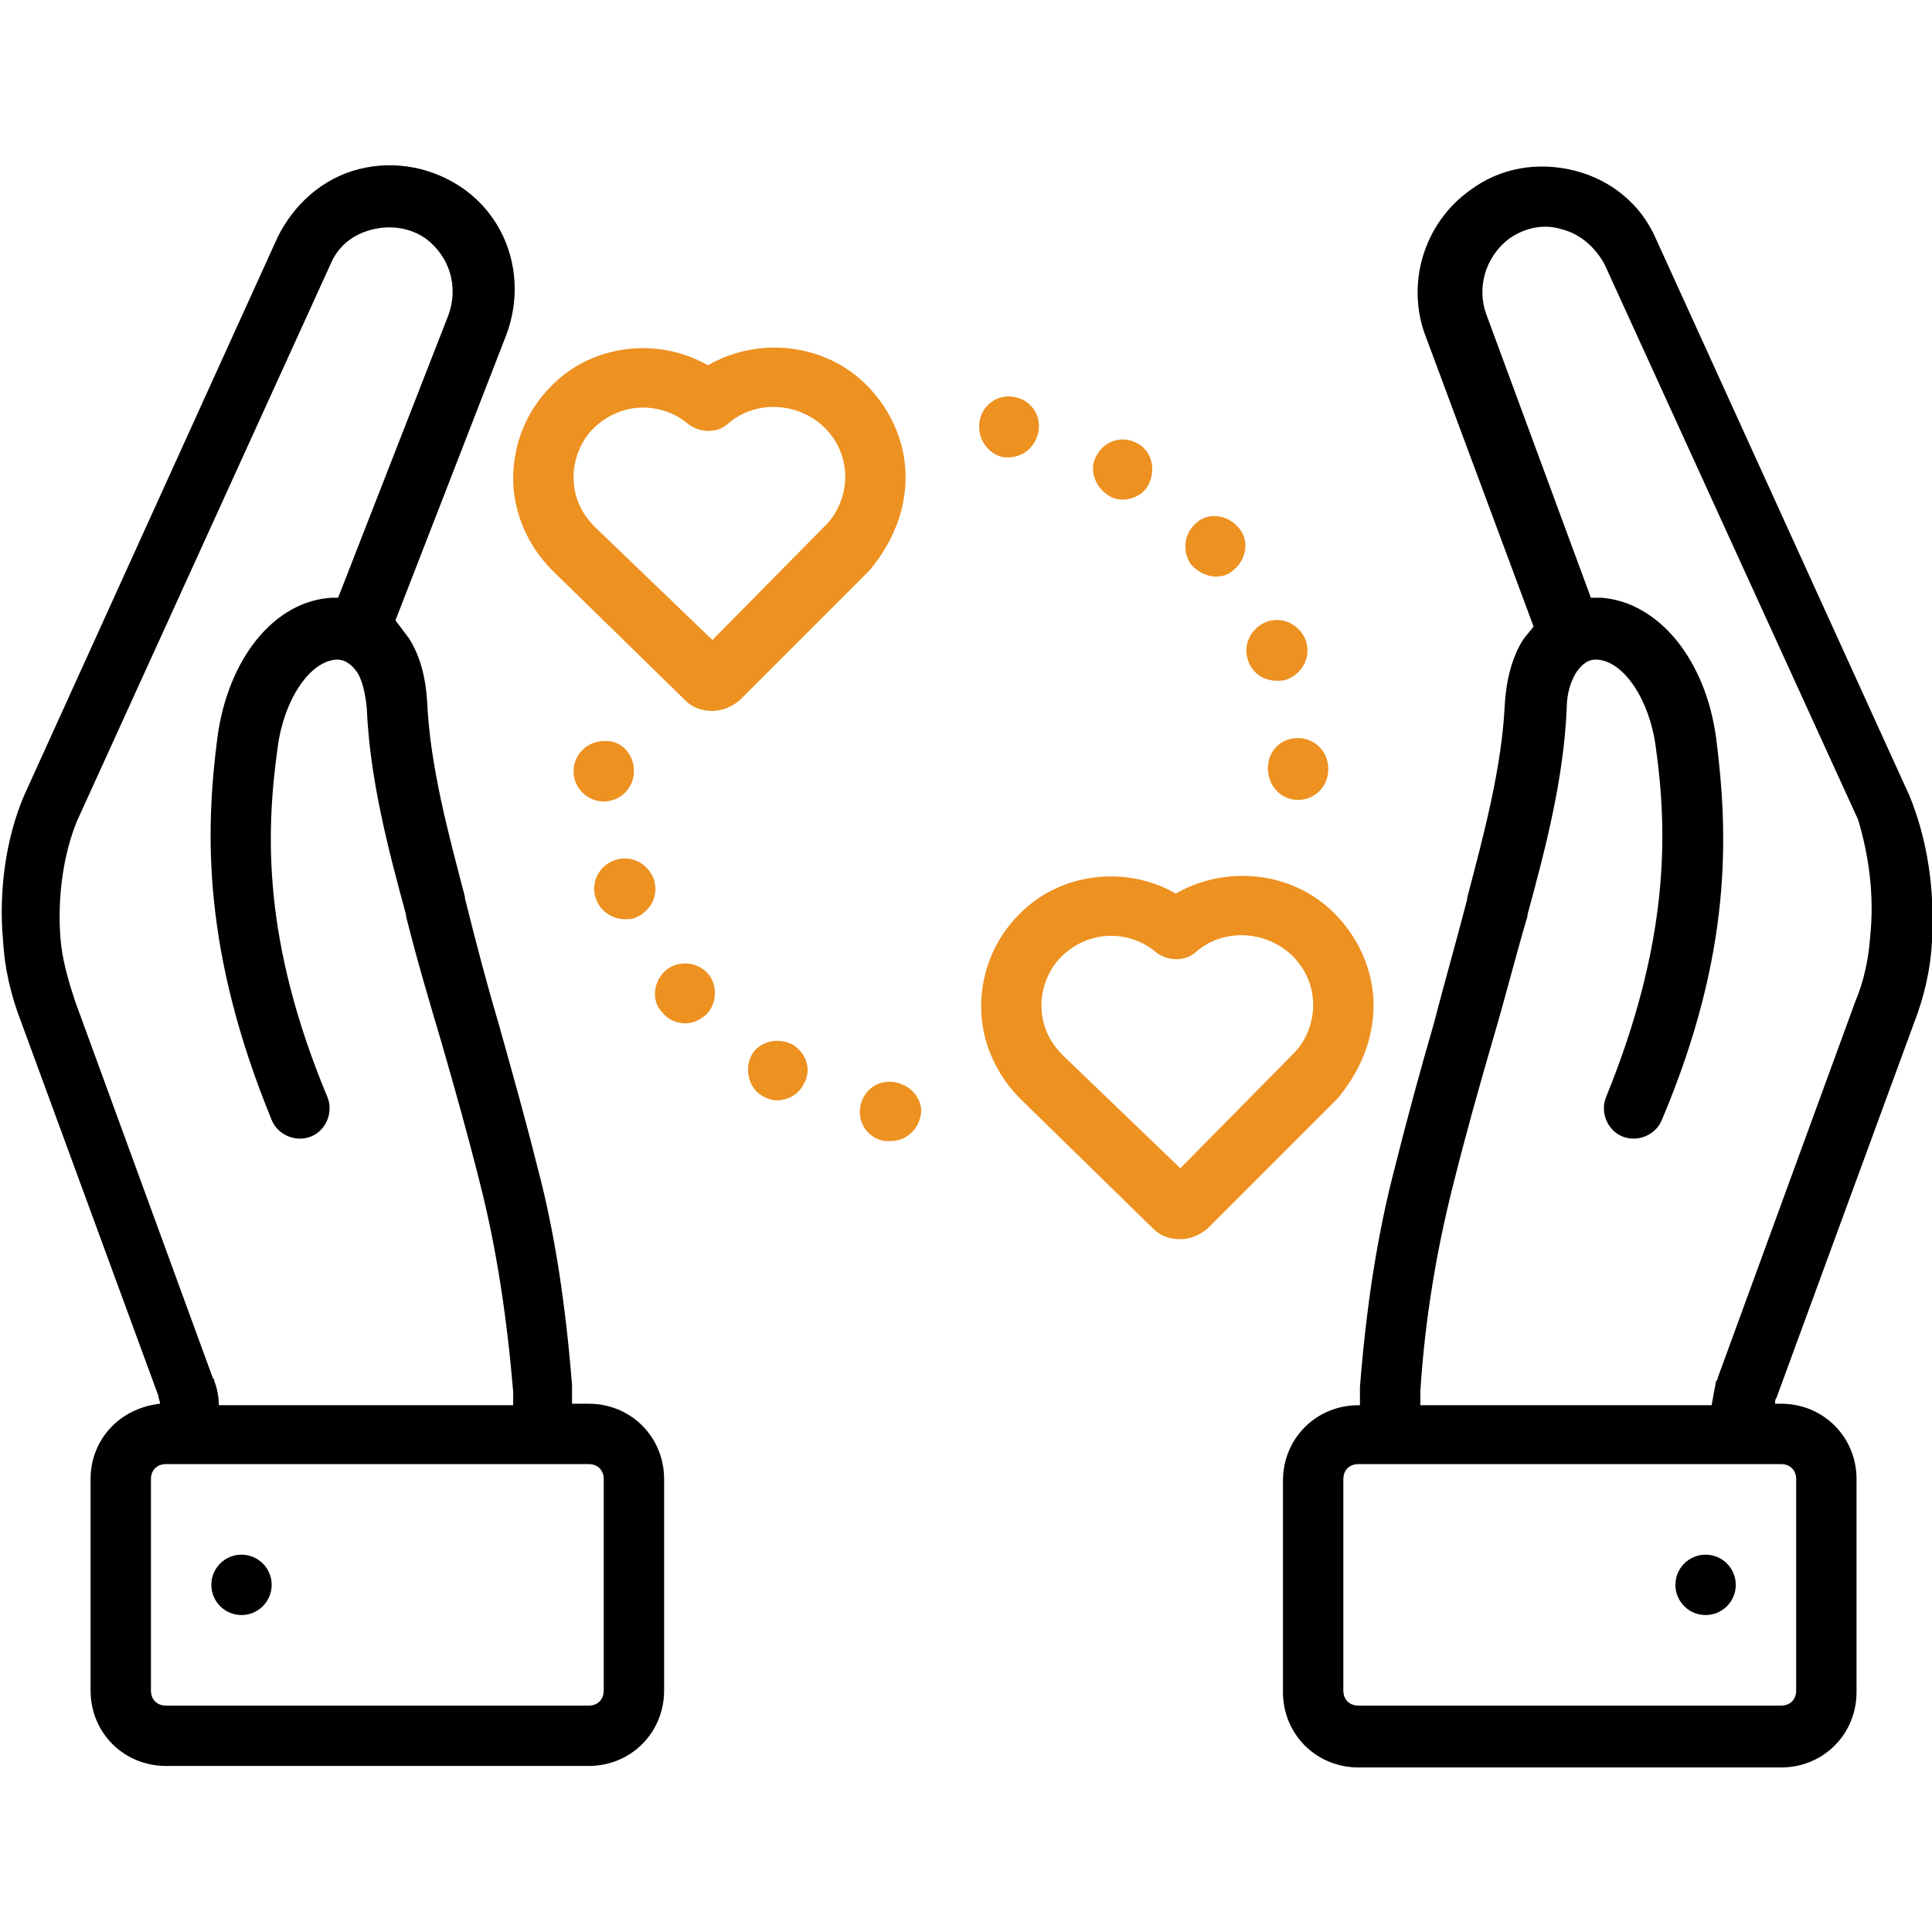 <svg width="55" height="55" viewBox="0 0 55 55" fill="none" xmlns="http://www.w3.org/2000/svg">
<g clip-path="url(#clip0_373_3665)">
<path d="M39.102 28.617C39.102 27.629 38.672 26.684 37.984 25.996C36.781 24.793 34.891 24.621 33.473 25.438C32.055 24.621 30.164 24.836 29.004 26.039C28.316 26.727 27.93 27.672 27.93 28.66C27.93 29.648 28.359 30.594 29.047 31.281L32.828 34.977C33.043 35.191 33.301 35.277 33.602 35.277C33.902 35.277 34.16 35.148 34.375 34.977L38.07 31.281C38.715 30.508 39.102 29.605 39.102 28.617ZM36.824 29.992L33.602 33.258L30.25 30.035C29.863 29.648 29.648 29.176 29.648 28.617C29.648 28.102 29.863 27.586 30.207 27.242C30.594 26.855 31.109 26.641 31.625 26.641C32.098 26.641 32.57 26.812 32.914 27.113C33.258 27.371 33.73 27.371 34.031 27.113C34.805 26.426 36.008 26.469 36.781 27.199C37.168 27.586 37.383 28.059 37.383 28.617C37.383 29.133 37.168 29.648 36.824 29.992ZM36.352 19.379C36.438 19.379 36.566 19.379 36.652 19.336C37.082 19.164 37.34 18.691 37.168 18.219C36.996 17.789 36.523 17.531 36.051 17.703C35.621 17.875 35.363 18.348 35.535 18.82C35.664 19.164 35.965 19.379 36.352 19.379ZM31.539 14.094C31.668 14.18 31.797 14.223 31.969 14.223C32.27 14.223 32.57 14.051 32.699 13.793C32.914 13.363 32.785 12.848 32.398 12.633C31.969 12.375 31.453 12.547 31.238 12.934C30.98 13.32 31.152 13.836 31.539 14.094ZM34.59 16.414C34.805 16.414 34.977 16.371 35.148 16.199C35.492 15.899 35.578 15.34 35.234 14.996C34.934 14.652 34.375 14.566 34.031 14.91C33.688 15.211 33.645 15.77 33.945 16.113C34.117 16.285 34.375 16.414 34.59 16.414ZM36.094 21.871C36.094 22.387 36.48 22.773 36.953 22.773C37.426 22.773 37.812 22.387 37.812 21.914V21.871C37.812 21.398 37.426 21.012 36.953 21.012C36.438 21.012 36.094 21.398 36.094 21.871ZM28.574 13.02C28.617 13.02 28.66 13.02 28.703 13.02C29.133 13.02 29.477 12.719 29.562 12.289C29.648 11.816 29.348 11.387 28.875 11.301C28.402 11.215 27.973 11.516 27.887 11.988C27.801 12.504 28.145 12.934 28.574 13.02ZM18.949 27.629C18.605 27.93 18.52 28.488 18.863 28.832C19.035 29.047 19.293 29.133 19.508 29.133C19.723 29.133 19.895 29.047 20.066 28.918C20.41 28.617 20.453 28.059 20.152 27.715C19.852 27.371 19.293 27.328 18.949 27.629ZM22.559 29.734C22.129 29.52 21.613 29.648 21.398 30.035C21.184 30.422 21.312 30.98 21.699 31.195C21.828 31.281 22 31.324 22.129 31.324C22.43 31.324 22.73 31.152 22.859 30.895C23.117 30.508 22.988 29.992 22.559 29.734ZM16.973 25.609C17.102 25.953 17.445 26.168 17.789 26.168C17.875 26.168 18.004 26.168 18.09 26.125C18.52 25.953 18.777 25.48 18.605 25.008C18.434 24.578 17.961 24.32 17.488 24.492C17.016 24.664 16.801 25.18 16.973 25.609ZM25.48 30.809C25.008 30.723 24.578 31.023 24.492 31.496C24.406 31.969 24.707 32.398 25.18 32.484C25.223 32.484 25.266 32.484 25.352 32.484C25.781 32.484 26.125 32.184 26.211 31.754C26.297 31.324 25.953 30.895 25.48 30.809ZM17.188 21.098C16.715 21.098 16.328 21.484 16.328 21.957C16.328 22.43 16.715 22.816 17.188 22.816C17.66 22.816 18.047 22.43 18.047 21.957C18.047 21.441 17.66 21.055 17.188 21.098ZM25.781 13.578C25.781 12.59 25.352 11.645 24.664 10.957C23.461 9.754 21.57 9.582 20.152 10.399C18.734 9.582 16.844 9.797 15.684 11C14.996 11.688 14.609 12.633 14.609 13.621C14.609 14.609 15.039 15.555 15.727 16.242L19.508 19.938C19.723 20.152 19.98 20.238 20.281 20.238C20.582 20.238 20.84 20.109 21.055 19.938L24.75 16.242C25.395 15.469 25.781 14.566 25.781 13.578ZM23.504 14.953L20.281 18.219L16.93 14.996C16.543 14.609 16.328 14.137 16.328 13.578C16.328 13.062 16.543 12.547 16.887 12.203C17.273 11.816 17.789 11.602 18.305 11.602C18.777 11.602 19.25 11.774 19.594 12.074C19.938 12.332 20.41 12.332 20.711 12.074C21.484 11.387 22.688 11.43 23.461 12.16C23.848 12.547 24.062 13.02 24.062 13.578C24.062 14.094 23.848 14.609 23.504 14.953Z" fill="#ED9121"/>
<path d="M54.355 22.645L47.137 6.789C46.707 5.801 45.848 5.113 44.816 4.855C43.785 4.598 42.711 4.77 41.852 5.414C40.52 6.359 40.004 8.121 40.605 9.625L43.656 17.832C43.57 17.961 43.441 18.09 43.355 18.219C43.055 18.691 42.883 19.336 42.84 20.023C42.754 21.871 42.238 23.762 41.766 25.566V25.609C41.465 26.77 41.121 27.973 40.82 29.133C40.434 30.465 40.047 31.883 39.703 33.258C39.188 35.234 38.887 37.297 38.715 39.488C38.715 39.66 38.715 39.832 38.715 40.004H38.672C37.469 40.004 36.523 40.949 36.523 42.152V48.168C36.523 49.371 37.469 50.316 38.672 50.316H50.703C51.906 50.316 52.852 49.371 52.852 48.168V42.109C52.852 40.906 51.906 39.961 50.703 39.961H50.531C50.531 39.918 50.531 39.832 50.574 39.789L54.484 29.133C54.785 28.359 54.957 27.586 55 26.812C55.086 25.352 54.871 23.891 54.355 22.645ZM50.703 41.68C50.961 41.68 51.133 41.852 51.133 42.109V48.125C51.133 48.383 50.961 48.555 50.703 48.555H38.672C38.414 48.555 38.242 48.383 38.242 48.125V42.109C38.242 41.852 38.414 41.68 38.672 41.68H50.703ZM53.238 26.684C53.195 27.285 53.066 27.93 52.809 28.531L48.898 39.23C48.898 39.273 48.898 39.273 48.855 39.316C48.812 39.531 48.77 39.746 48.727 40.004H40.434C40.434 39.875 40.434 39.746 40.434 39.617C40.562 37.555 40.906 35.535 41.379 33.688C41.723 32.312 42.109 30.938 42.496 29.605C42.84 28.445 43.141 27.242 43.484 26.082V26.039C44 24.148 44.516 22.172 44.602 20.152C44.602 19.723 44.73 19.379 44.859 19.164C45.117 18.777 45.332 18.777 45.461 18.777C46.234 18.82 46.965 19.938 47.137 21.27C47.48 23.719 47.523 26.812 45.719 31.238C45.547 31.668 45.762 32.184 46.191 32.355C46.621 32.527 47.137 32.312 47.309 31.883C49.328 27.113 49.199 23.719 48.855 21.012C48.555 18.777 47.223 17.145 45.59 17.016C45.504 17.016 45.375 17.016 45.289 17.016L42.324 8.98C42.023 8.207 42.281 7.305 42.969 6.789C43.398 6.488 43.957 6.359 44.473 6.531C44.988 6.66 45.418 7.047 45.676 7.52L52.895 23.332C53.195 24.32 53.367 25.48 53.238 26.684Z" fill="black"/>
<path d="M48.555 45.977C49.029 45.977 49.414 45.592 49.414 45.117C49.414 44.643 49.029 44.258 48.555 44.258C48.08 44.258 47.695 44.643 47.695 45.117C47.695 45.592 48.08 45.977 48.555 45.977Z" fill="black"/>
<path d="M16.758 39.961H16.285C16.285 39.789 16.285 39.617 16.285 39.445C16.113 37.254 15.812 35.148 15.297 33.215C14.953 31.84 14.566 30.465 14.18 29.09C13.836 27.93 13.535 26.77 13.234 25.566V25.523C12.762 23.719 12.246 21.828 12.16 19.98C12.117 19.25 11.945 18.648 11.645 18.176C11.515 18.004 11.387 17.832 11.258 17.66L14.395 9.582C14.996 8.035 14.523 6.316 13.191 5.371C12.332 4.77 11.258 4.555 10.226 4.812C9.195 5.07 8.379 5.801 7.906 6.746L0.687 22.645C0.172 23.848 -0.043 25.352 0.086 26.77C0.129 27.543 0.301 28.316 0.601 29.09L4.512 39.746C4.512 39.832 4.555 39.875 4.555 39.961C3.394 40.09 2.578 40.992 2.578 42.109V48.125C2.578 49.328 3.523 50.273 4.726 50.273H16.758C17.961 50.273 18.906 49.328 18.906 48.125V42.109C18.906 40.906 17.961 39.961 16.758 39.961ZM2.148 28.531C1.934 27.887 1.762 27.285 1.719 26.684C1.633 25.523 1.805 24.32 2.191 23.375L9.41 7.52C9.625 7.004 10.055 6.66 10.613 6.531C11.129 6.402 11.687 6.488 12.117 6.789C12.805 7.305 13.062 8.164 12.762 8.98L9.625 17.016C9.582 17.016 9.539 17.016 9.453 17.016C7.82 17.102 6.488 18.734 6.187 21.012C5.844 23.676 5.758 27.07 7.734 31.883C7.906 32.312 8.422 32.527 8.851 32.355C9.281 32.184 9.496 31.668 9.324 31.238C7.476 26.812 7.562 23.719 7.906 21.27C8.078 19.938 8.809 18.82 9.582 18.777C9.668 18.777 9.926 18.777 10.184 19.164C10.312 19.379 10.398 19.723 10.441 20.152C10.527 22.172 11.043 24.148 11.559 26.039V26.082C11.859 27.285 12.203 28.445 12.547 29.605C12.934 30.938 13.32 32.312 13.664 33.688C14.137 35.535 14.437 37.555 14.609 39.617C14.609 39.746 14.609 39.875 14.609 40.004H6.23C6.23 39.789 6.187 39.531 6.101 39.316C6.101 39.273 6.101 39.273 6.059 39.23L2.148 28.531ZM17.187 48.125C17.187 48.383 17.015 48.555 16.758 48.555H4.726C4.469 48.555 4.297 48.383 4.297 48.125V42.109C4.297 41.852 4.469 41.68 4.726 41.68H16.758C17.015 41.68 17.187 41.852 17.187 42.109V48.125Z" fill="black"/>
<path d="M6.875 45.977C7.35 45.977 7.734 45.592 7.734 45.117C7.734 44.643 7.35 44.258 6.875 44.258C6.4 44.258 6.016 44.643 6.016 45.117C6.016 45.592 6.4 45.977 6.875 45.977Z" fill="black"/>
</g>
<defs>
<clipPath id="clip0_373_3665">
<rect width="55" height="55" fill="white"/>
</clipPath>
</defs>
</svg>

